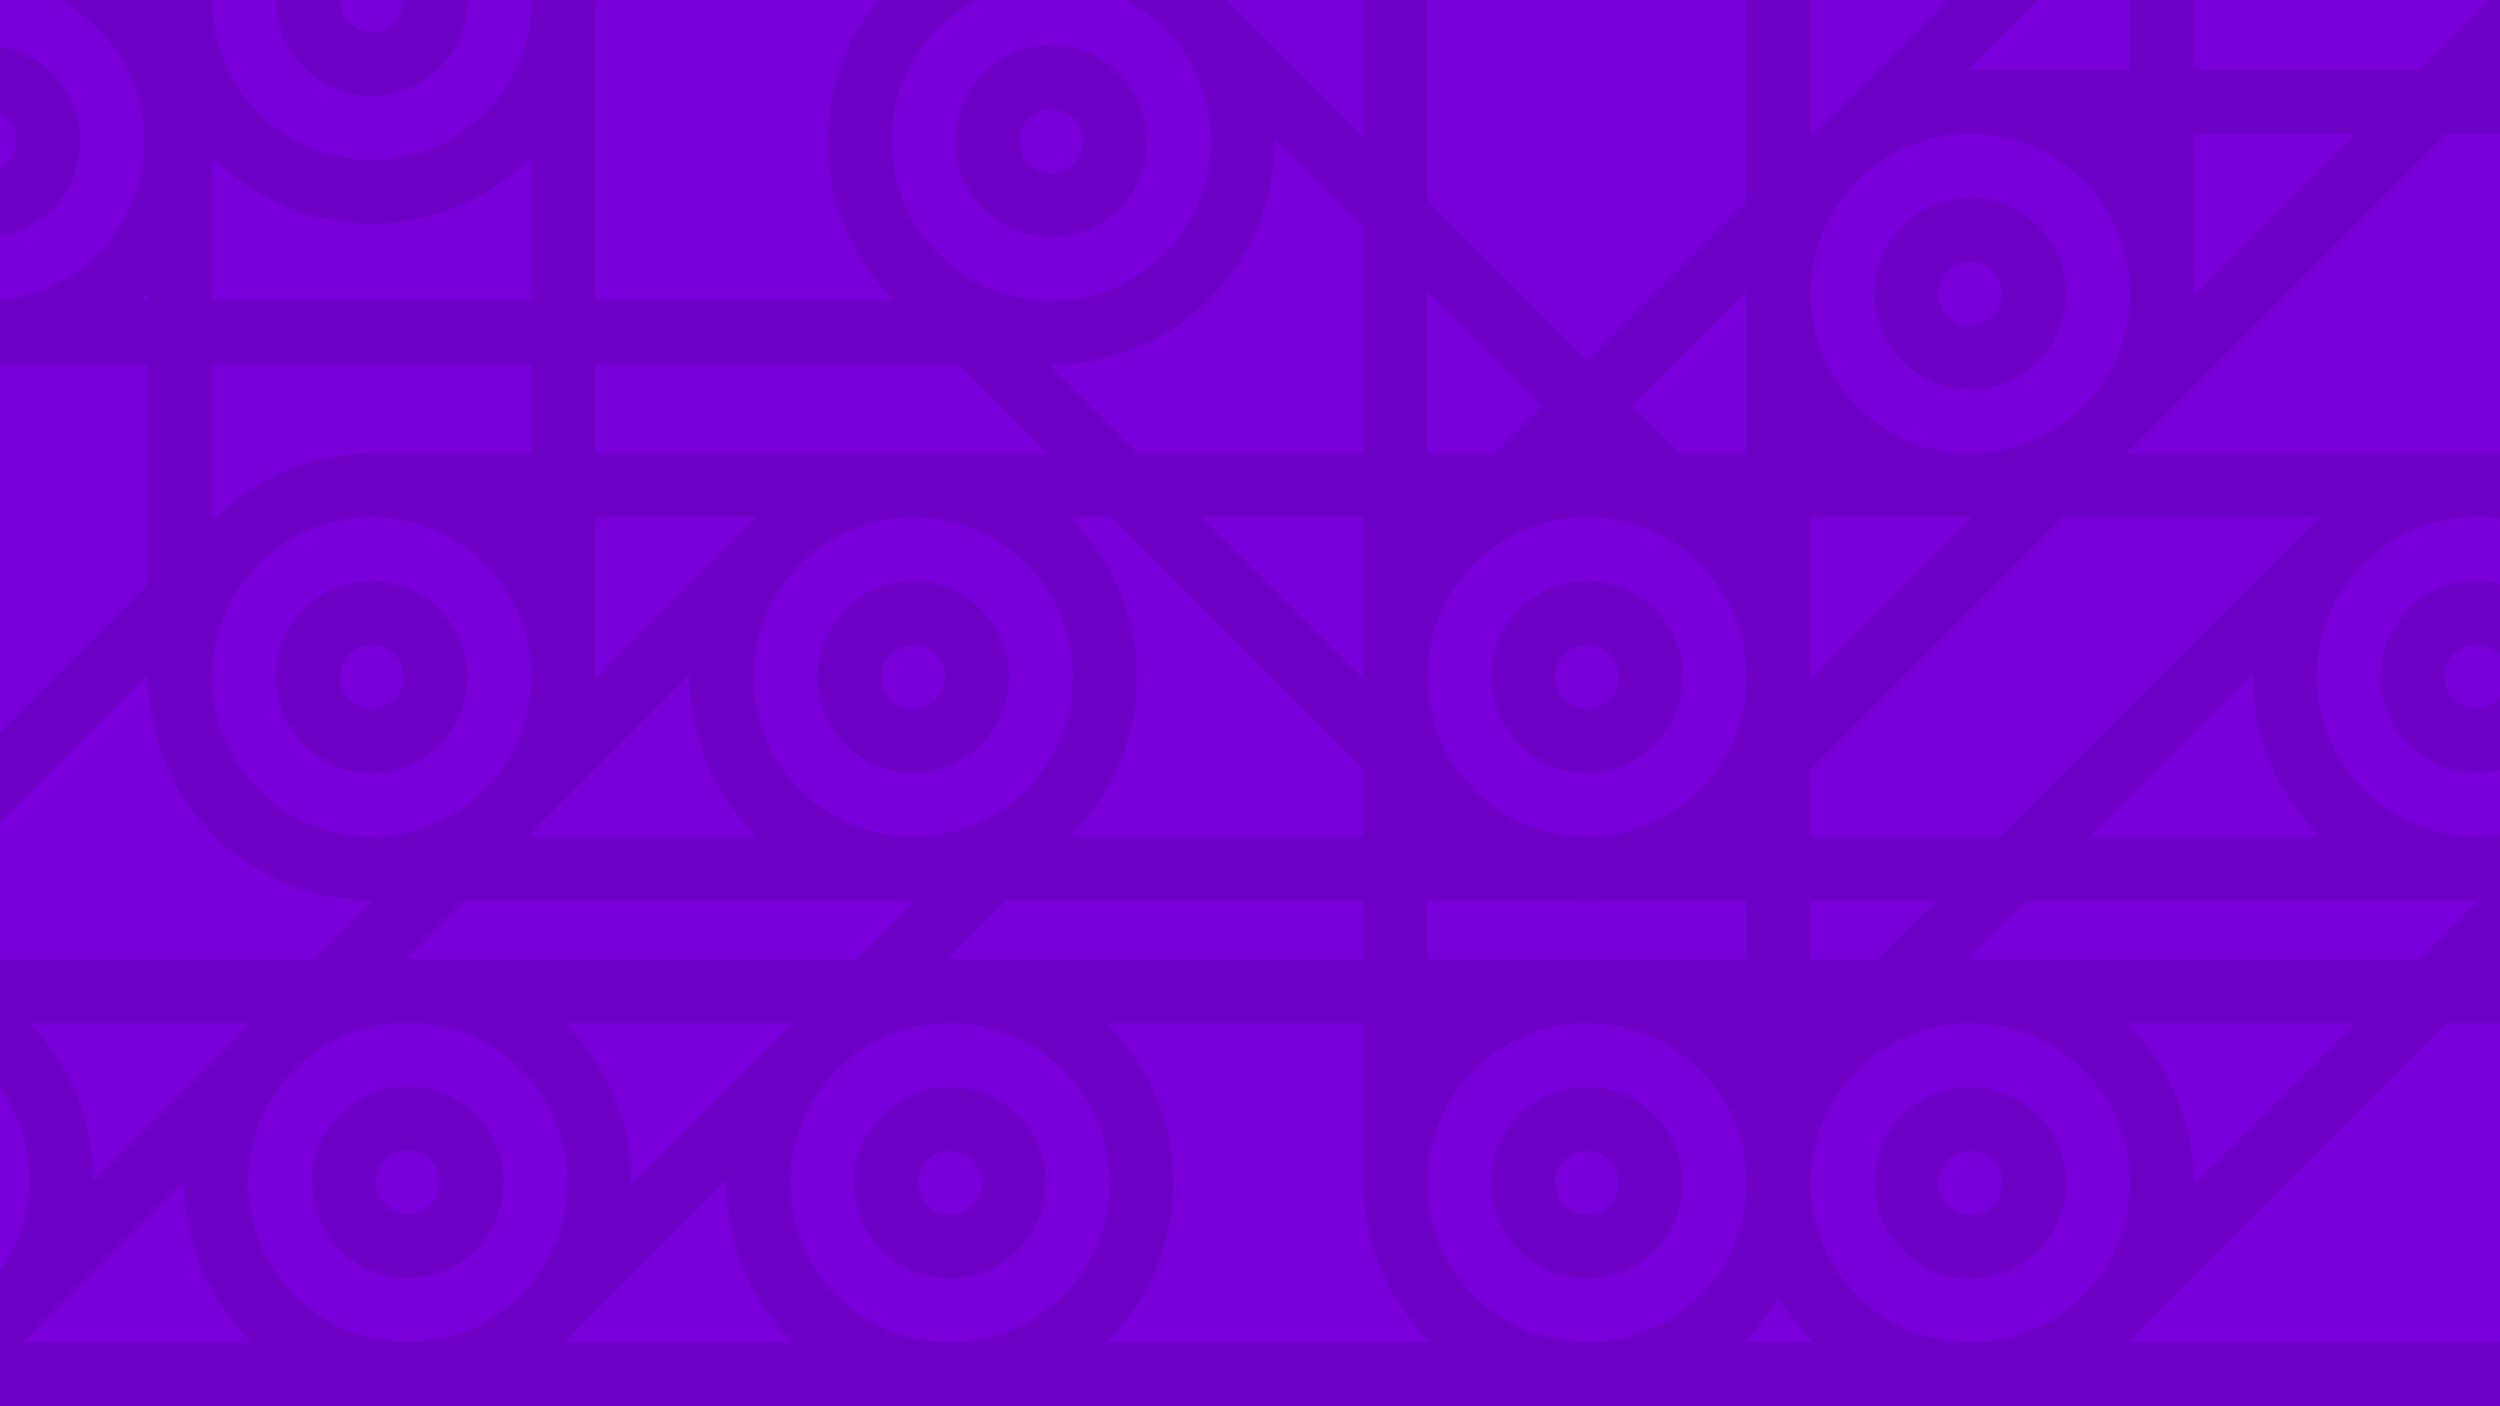 <?xml version="1.0" encoding="UTF-8"?>
<svg xmlns="http://www.w3.org/2000/svg" xmlns:xlink="http://www.w3.org/1999/xlink" width="1920pt" height="1080pt" viewBox="0 0 1920 1080" version="1.1">
<g id="surface1">
<rect x="0" y="0" width="1920" height="1080" style="fill:rgb(47.459%,0%,85.938%);fill-opacity:1;stroke:none;"/>
<path style=" stroke:none;fill-rule:nonzero;fill:rgb(43.138%,0%,77.344%);fill-opacity:1;" d="M 529.57 519.797 C 529.57 614.633 606.449 691.512 701.285 691.512 L 701.285 642.469 C 633.535 642.469 578.613 587.547 578.613 519.797 C 578.613 452.047 633.535 397.125 701.285 397.125 L 701.285 348.078 C 606.449 348.078 529.57 424.961 529.57 519.797 "/>
<path style=" stroke:none;fill-rule:nonzero;fill:rgb(43.138%,0%,77.344%);fill-opacity:1;" d="M 701.285 544.328 C 687.738 544.328 676.754 533.344 676.754 519.797 C 676.754 506.246 687.738 495.266 701.285 495.266 C 714.836 495.266 725.816 506.246 725.816 519.797 C 725.816 533.344 714.836 544.328 701.285 544.328 M 701.285 446.203 C 660.641 446.203 627.691 479.148 627.691 519.797 C 627.691 560.438 660.641 593.387 701.285 593.387 C 741.93 593.387 774.879 560.438 774.879 519.797 C 774.879 479.148 741.93 446.203 701.285 446.203 "/>
<path style=" stroke:none;fill-rule:nonzero;fill:rgb(43.138%,0%,77.344%);fill-opacity:1;" d="M 873.004 519.797 C 873.004 614.633 796.121 691.512 701.285 691.512 L 701.285 642.469 C 769.035 642.469 823.957 587.547 823.957 519.797 C 823.957 452.047 769.035 397.125 701.285 397.125 L 701.285 348.078 C 796.121 348.078 873.004 424.961 873.004 519.797 "/>
<path style=" stroke:none;fill-rule:nonzero;fill:rgb(43.138%,0%,77.344%);fill-opacity:1;" d="M 701.285 397.125 L 1898.766 397.125 L 1898.766 348.078 L 701.285 348.078 Z M 701.285 397.125 "/>
<path style=" stroke:none;fill-rule:nonzero;fill:rgb(43.138%,0%,77.344%);fill-opacity:1;" d="M 701.285 691.496 L 1898.766 691.496 L 1898.766 642.449 L 701.285 642.449 Z M 701.285 691.496 "/>
<path style=" stroke:none;fill-rule:nonzero;fill:rgb(43.138%,0%,77.344%);fill-opacity:1;" d="M 260.855 519.797 C 260.855 506.246 271.836 495.266 285.387 495.266 C 298.934 495.266 309.914 506.246 309.914 519.797 C 309.914 533.344 298.934 544.328 285.387 544.328 C 271.836 544.328 260.855 533.344 260.855 519.797 M 211.793 519.797 C 211.793 560.441 244.742 593.391 285.387 593.391 C 326.027 593.391 358.977 560.441 358.977 519.797 C 358.977 479.152 326.027 446.203 285.387 446.203 C 244.742 446.203 211.793 479.152 211.793 519.797 "/>
<path style=" stroke:none;fill-rule:nonzero;fill:rgb(43.138%,0%,77.344%);fill-opacity:1;" d="M 163.965 641.219 C 231.023 708.277 339.746 708.277 406.809 641.219 L 372.129 606.535 C 324.219 654.445 246.551 654.445 198.645 606.539 C 150.738 558.633 150.738 480.961 198.645 433.055 L 163.965 398.375 C 96.902 465.434 96.902 574.156 163.965 641.219 "/>
<path style=" stroke:none;fill-rule:nonzero;fill:rgb(43.138%,0%,77.344%);fill-opacity:1;" d="M 285.387 397.125 L 701.285 397.125 L 701.285 348.078 L 285.387 348.078 Z M 285.387 397.125 "/>
<path style=" stroke:none;fill-rule:nonzero;fill:rgb(43.138%,0%,77.344%);fill-opacity:1;" d="M 285.387 691.496 L 701.285 691.496 L 701.285 642.449 L 285.387 642.449 Z M 285.387 691.496 "/>
<path style=" stroke:none;fill-rule:nonzero;fill:rgb(43.138%,0%,77.344%);fill-opacity:1;" d="M 406.809 398.375 C 473.867 465.434 473.867 574.16 406.809 641.219 L 372.125 606.539 C 420.031 558.633 420.031 480.961 372.129 433.055 C 324.219 385.148 246.551 385.148 198.645 433.055 L 163.965 398.375 C 231.023 331.312 339.746 331.312 406.809 398.375 "/>
<path style=" stroke:none;fill-rule:nonzero;fill:rgb(43.138%,0%,77.344%);fill-opacity:1;" d="M 1218.711 544.328 C 1205.172 544.328 1194.18 533.344 1194.18 519.797 C 1194.18 506.246 1205.172 495.266 1218.711 495.266 C 1232.262 495.266 1243.238 506.246 1243.238 519.797 C 1243.238 533.344 1232.262 544.328 1218.711 544.328 M 1218.711 446.203 C 1178.07 446.203 1145.121 479.148 1145.121 519.797 C 1145.121 560.438 1178.07 593.387 1218.711 593.387 C 1259.359 593.387 1292.309 560.438 1292.309 519.797 C 1292.309 479.148 1259.359 446.203 1218.711 446.203 "/>
<path style=" stroke:none;fill-rule:nonzero;fill:rgb(43.138%,0%,77.344%);fill-opacity:1;" d="M 1340.141 398.375 C 1407.191 465.434 1407.199 574.16 1340.141 641.219 L 1305.449 606.539 C 1353.359 558.633 1353.359 480.961 1305.461 433.055 C 1257.551 385.148 1179.879 385.148 1131.969 433.055 L 1097.289 398.375 C 1164.352 331.312 1273.078 331.312 1340.141 398.375 "/>
<path style=" stroke:none;fill-rule:nonzero;fill:rgb(43.138%,0%,77.344%);fill-opacity:1;" d="M 1097.289 641.219 C 1164.352 708.277 1273.078 708.277 1340.141 641.219 L 1305.461 606.535 C 1257.551 654.445 1179.879 654.445 1131.969 606.539 C 1084.07 558.633 1084.07 480.961 1131.969 433.055 L 1097.289 398.375 C 1030.23 465.434 1030.23 574.156 1097.289 641.219 "/>
<path style=" stroke:none;fill-rule:nonzero;fill:rgb(43.138%,0%,77.344%);fill-opacity:1;" d="M 1341.379 908.281 L 1390.426 908.281 L 1390.426 -171.719 L 1341.379 -171.719 Z M 1341.379 908.281 "/>
<path style=" stroke:none;fill-rule:nonzero;fill:rgb(43.138%,0%,77.344%);fill-opacity:1;" d="M 1047.012 908.281 L 1096.055 908.281 L 1096.055 -171.719 L 1047.012 -171.719 Z M 1047.012 908.281 "/>
<path style=" stroke:none;fill-rule:nonzero;fill:rgb(43.138%,0%,77.344%);fill-opacity:1;" d="M 1635.77 225.402 L 1684.816 225.402 L 1684.816 -204.738 L 1635.77 -204.738 Z M 1635.77 225.402 "/>
<path style=" stroke:none;fill-rule:nonzero;fill:rgb(43.138%,0%,77.344%);fill-opacity:1;" d="M 1341.391 225.402 L 1390.438 225.402 L 1390.438 -204.738 L 1341.391 -204.738 Z M 1341.391 225.402 "/>
<path style=" stroke:none;fill-rule:nonzero;fill:rgb(43.138%,0%,77.344%);fill-opacity:1;" d="M 285.387 24.531 C 271.836 24.531 260.855 13.551 260.855 0 C 260.855 -13.551 271.836 -24.531 285.387 -24.531 C 298.934 -24.531 309.914 -13.551 309.914 0 C 309.914 13.551 298.934 24.531 285.387 24.531 M 285.387 -73.59 C 244.742 -73.59 211.793 -40.648 211.793 0 C 211.793 40.641 244.742 73.59 285.387 73.59 C 326.027 73.59 358.977 40.641 358.977 0 C 358.977 -40.648 326.027 -73.59 285.387 -73.59 "/>
<path style=" stroke:none;fill-rule:nonzero;fill:rgb(43.138%,0%,77.344%);fill-opacity:1;" d="M 406.809 -121.422 C 473.867 -54.359 473.867 54.359 406.809 121.422 L 372.125 86.742 C 420.031 38.84 420.031 -38.84 372.129 -86.738 C 324.223 -134.648 246.551 -134.648 198.645 -86.738 L 163.965 -121.422 C 231.023 -188.48 339.746 -188.48 406.809 -121.422 "/>
<path style=" stroke:none;fill-rule:nonzero;fill:rgb(43.138%,0%,77.344%);fill-opacity:1;" d="M 163.965 121.422 C 231.023 188.48 339.746 188.48 406.809 121.422 L 372.129 86.742 C 324.219 134.648 246.551 134.648 198.645 86.742 C 150.738 38.84 150.738 -38.828 198.645 -86.738 L 163.965 -121.422 C 96.902 -54.359 96.902 54.359 163.965 121.422 "/>
<path style=" stroke:none;fill-rule:nonzero;fill:rgb(43.138%,0%,77.344%);fill-opacity:1;" d="M 408.055 519.797 L 457.102 519.797 L 457.102 0 L 408.055 0 Z M 408.055 519.797 "/>
<path style=" stroke:none;fill-rule:nonzero;fill:rgb(43.138%,0%,77.344%);fill-opacity:1;" d="M 113.684 519.797 L 162.73 519.797 L 162.73 0 L 113.684 0 Z M 113.684 519.797 "/>
<path style=" stroke:none;fill-rule:nonzero;fill:rgb(43.138%,0%,77.344%);fill-opacity:1;" d="M 1194.18 908.281 C 1194.18 894.734 1205.16 883.754 1218.711 883.754 C 1232.262 883.754 1243.238 894.734 1243.238 908.281 C 1243.238 921.832 1232.262 932.812 1218.711 932.812 C 1205.16 932.812 1194.18 921.832 1194.18 908.281 M 1292.309 908.281 C 1292.309 867.641 1259.359 834.691 1218.711 834.691 C 1178.07 834.691 1145.121 867.641 1145.121 908.281 C 1145.121 948.926 1178.07 981.875 1218.711 981.875 C 1259.359 981.875 1292.309 948.926 1292.309 908.281 "/>
<path style=" stroke:none;fill-rule:nonzero;fill:rgb(43.138%,0%,77.344%);fill-opacity:1;" d="M 1218.711 1080 C 1123.879 1080 1047 1003.121 1047 908.281 L 1096.039 908.281 C 1096.039 976.031 1150.961 1030.953 1218.711 1030.953 C 1286.461 1030.953 1341.379 976.031 1341.379 908.281 L 1390.43 908.281 C 1390.43 1003.121 1313.551 1080 1218.711 1080 "/>
<path style=" stroke:none;fill-rule:nonzero;fill:rgb(43.138%,0%,77.344%);fill-opacity:1;" d="M 1218.711 736.566 C 1123.879 736.566 1047 813.445 1047 908.281 L 1096.039 908.281 C 1096.039 840.535 1150.961 785.609 1218.711 785.609 C 1286.461 785.609 1341.379 840.535 1341.379 908.281 L 1390.43 908.281 C 1390.43 813.445 1313.551 736.566 1218.711 736.566 "/>
<path style=" stroke:none;fill-rule:nonzero;fill:rgb(43.138%,0%,77.344%);fill-opacity:1;" d="M 704.891 908.281 C 704.891 894.734 715.871 883.754 729.422 883.754 C 742.969 883.754 753.953 894.734 753.953 908.281 C 753.953 921.832 742.969 932.812 729.422 932.812 C 715.871 932.812 704.891 921.832 704.891 908.281 M 803.016 908.281 C 803.016 867.641 770.066 834.691 729.422 834.691 C 688.777 834.691 655.828 867.641 655.828 908.281 C 655.828 948.926 688.777 981.875 729.422 981.875 C 770.066 981.875 803.016 948.926 803.016 908.281 "/>
<path style=" stroke:none;fill-rule:nonzero;fill:rgb(43.138%,0%,77.344%);fill-opacity:1;" d="M 729.422 1080 C 634.586 1080 557.703 1003.121 557.703 908.281 L 606.75 908.281 C 606.75 976.031 661.672 1030.953 729.422 1030.953 C 797.172 1030.953 852.094 976.031 852.094 908.281 L 901.141 908.281 C 901.141 1003.121 824.258 1080 729.422 1080 "/>
<path style=" stroke:none;fill-rule:nonzero;fill:rgb(43.138%,0%,77.344%);fill-opacity:1;" d="M 729.422 736.566 C 634.586 736.566 557.703 813.445 557.703 908.281 L 606.75 908.281 C 606.75 840.535 661.672 785.609 729.422 785.609 C 797.172 785.609 852.094 840.535 852.094 908.281 L 901.141 908.281 C 901.141 813.445 824.258 736.566 729.422 736.566 "/>
<path style=" stroke:none;fill-rule:nonzero;fill:rgb(43.138%,0%,77.344%);fill-opacity:1;" d="M 1495.762 890.938 C 1505.34 881.355 1520.871 881.355 1530.449 890.938 C 1540.031 900.52 1540.031 916.051 1530.449 925.629 C 1520.871 935.207 1505.34 935.211 1495.762 925.629 C 1486.18 916.051 1486.18 900.52 1495.762 890.938 M 1565.141 960.32 C 1593.879 931.582 1593.879 884.984 1565.141 856.246 C 1536.398 827.504 1489.801 827.504 1461.059 856.246 C 1432.32 884.984 1432.32 931.582 1461.059 960.32 C 1489.801 989.062 1536.398 989.059 1565.141 960.32 "/>
<path style=" stroke:none;fill-rule:nonzero;fill:rgb(43.138%,0%,77.344%);fill-opacity:1;" d="M 1391.68 1029.707 C 1324.621 962.645 1324.621 853.922 1391.68 786.859 L 1426.359 821.539 C 1378.449 869.449 1378.449 947.117 1426.359 995.023 C 1474.27 1042.93 1551.941 1042.93 1599.84 995.023 L 1634.52 1029.707 C 1567.461 1096.766 1458.738 1096.766 1391.68 1029.707 "/>
<path style=" stroke:none;fill-rule:nonzero;fill:rgb(43.138%,0%,77.344%);fill-opacity:1;" d="M 1634.52 786.859 C 1567.461 719.801 1458.738 719.801 1391.68 786.859 L 1426.359 821.543 C 1474.27 773.637 1551.941 773.637 1599.84 821.539 C 1647.75 869.445 1647.75 947.117 1599.84 995.023 L 1634.52 1029.707 C 1701.578 962.645 1701.578 853.922 1634.52 786.859 "/>
<path style=" stroke:none;fill-rule:nonzero;fill:rgb(43.138%,0%,77.344%);fill-opacity:1;" d="M 295.754 890.566 C 305.332 880.988 320.863 880.988 330.445 890.566 C 340.023 900.148 340.023 915.68 330.445 925.258 C 320.863 934.84 305.332 934.84 295.754 925.258 C 286.172 915.68 286.172 900.148 295.754 890.566 M 365.137 959.949 C 393.879 931.211 393.879 884.613 365.137 855.875 C 336.395 827.137 289.801 827.137 261.062 855.875 C 232.32 884.613 232.32 931.211 261.062 959.949 C 289.801 988.691 336.395 988.691 365.137 959.949 "/>
<path style=" stroke:none;fill-rule:nonzero;fill:rgb(43.138%,0%,77.344%);fill-opacity:1;" d="M 191.676 1029.336 C 124.617 962.277 124.617 853.551 191.676 786.492 L 226.355 821.172 C 178.449 869.078 178.449 946.75 226.355 994.656 C 274.262 1042.559 351.934 1042.559 399.84 994.652 L 434.52 1029.336 C 367.461 1096.395 258.734 1096.395 191.676 1029.336 "/>
<path style=" stroke:none;fill-rule:nonzero;fill:rgb(43.138%,0%,77.344%);fill-opacity:1;" d="M 399.84 994.656 L 785.551 608.941 L 820.23 643.625 L 434.52 1029.336 Z M 399.84 994.656 "/>
<path style=" stroke:none;fill-rule:nonzero;fill:rgb(43.138%,0%,77.344%);fill-opacity:1;" d="M 191.688 786.504 L 577.398 400.789 L 612.078 435.473 L 226.367 821.184 Z M 191.688 786.504 "/>
<path style=" stroke:none;fill-rule:nonzero;fill:rgb(43.138%,0%,77.344%);fill-opacity:1;" d="M 434.52 786.492 C 367.461 719.434 258.734 719.43 191.676 786.492 L 226.355 821.172 C 274.262 773.266 351.934 773.266 399.84 821.172 C 447.746 869.078 447.746 946.746 399.84 994.656 L 434.52 1029.336 C 501.578 962.277 501.578 853.551 434.52 786.492 "/>
<path style=" stroke:none;fill-rule:nonzero;fill:rgb(43.138%,0%,77.344%);fill-opacity:1;" d="M -221.762 1026.918 C -288.82 959.859 -288.82 851.133 -221.762 784.074 L -187.082 818.754 C -234.988 866.66 -234.988 944.328 -187.082 992.238 C -139.176 1040.145 -61.504 1040.145 -13.598 992.234 L 21.082 1026.918 C -45.977 1093.977 -154.703 1093.977 -221.762 1026.918 "/>
<path style=" stroke:none;fill-rule:nonzero;fill:rgb(43.138%,0%,77.344%);fill-opacity:1;" d="M -13.598 992.238 L 372.113 606.527 L 406.793 641.207 L 21.082 1026.918 Z M -13.598 992.238 "/>
<path style=" stroke:none;fill-rule:nonzero;fill:rgb(43.138%,0%,77.344%);fill-opacity:1;" d="M -221.75 784.086 L 163.961 398.371 L 198.641 433.055 L -187.07 818.766 Z M -221.75 784.086 "/>
<path style=" stroke:none;fill-rule:nonzero;fill:rgb(43.138%,0%,77.344%);fill-opacity:1;" d="M 21.082 784.074 C -45.977 717.016 -154.703 717.012 -221.762 784.074 L -187.082 818.754 C -139.176 770.848 -61.504 770.848 -13.598 818.754 C 34.309 866.66 34.309 944.328 -13.598 992.238 L 21.082 1026.918 C 88.145 959.859 88.145 851.133 21.082 784.074 "/>
<path style=" stroke:none;fill-rule:nonzero;fill:rgb(43.138%,0%,77.344%);fill-opacity:1;" d="M -53.254 785.613 L 1919.996 785.613 L 1919.996 736.566 L -53.254 736.566 Z M -53.254 785.613 "/>
<path style=" stroke:none;fill-rule:nonzero;fill:rgb(43.138%,0%,77.344%);fill-opacity:1;" d="M -53.254 1080 L 1919.996 1080 L 1919.996 1030.953 L -53.254 1030.953 Z M -53.254 1080 "/>
<path style=" stroke:none;fill-rule:nonzero;fill:rgb(43.138%,0%,77.344%);fill-opacity:1;" d="M 1919.109 536.922 C 1909.531 546.504 1894 546.504 1884.422 536.922 C 1874.84 527.344 1874.84 511.812 1884.422 502.23 C 1894 492.652 1909.531 492.648 1919.109 502.23 C 1928.691 511.812 1928.691 527.344 1919.109 536.922 M 1849.73 467.539 C 1820.988 496.277 1820.988 542.875 1849.73 571.613 C 1878.469 600.355 1925.07 600.355 1953.801 571.613 C 1982.539 542.875 1982.539 496.277 1953.801 467.539 C 1925.059 438.797 1878.469 438.801 1849.73 467.539 "/>
<path style=" stroke:none;fill-rule:nonzero;fill:rgb(43.138%,0%,77.344%);fill-opacity:1;" d="M 2023.191 398.156 C 2090.25 465.215 2090.25 573.941 2023.191 641 L 1988.512 606.32 C 2036.41 558.414 2036.41 480.742 1988.512 432.836 C 1940.602 384.93 1862.93 384.93 1815.02 432.836 L 1780.34 398.156 C 1847.398 331.094 1956.129 331.094 2023.191 398.156 "/>
<path style=" stroke:none;fill-rule:nonzero;fill:rgb(43.138%,0%,77.344%);fill-opacity:1;" d="M 1815.02 432.836 L 1426.309 821.547 L 1391.629 786.867 L 1780.34 398.152 Z M 1815.02 432.836 "/>
<path style=" stroke:none;fill-rule:nonzero;fill:rgb(43.138%,0%,77.344%);fill-opacity:1;" d="M 2023.18 640.988 L 1634.461 1029.699 L 1599.781 995.02 L 1988.5 606.309 Z M 2023.18 640.988 "/>
<path style=" stroke:none;fill-rule:nonzero;fill:rgb(43.138%,0%,77.344%);fill-opacity:1;" d="M 1780.34 641 C 1847.398 708.059 1956.129 708.059 2023.191 641 L 1988.512 606.316 C 1940.602 654.227 1862.93 654.227 1815.02 606.32 C 1767.121 558.414 1767.121 480.742 1815.031 432.836 L 1780.34 398.156 C 1713.281 465.215 1713.281 573.938 1780.34 641 "/>
<path style=" stroke:none;fill-rule:nonzero;fill:rgb(43.138%,0%,77.344%);fill-opacity:1;" d="M 824.586 90.945 C 834.164 100.523 834.164 116.055 824.586 125.637 C 815.008 135.215 799.473 135.215 789.895 125.637 C 780.316 116.055 780.312 100.523 789.895 90.945 C 799.473 81.363 815.008 81.363 824.586 90.945 M 755.203 160.328 C 783.941 189.066 830.539 189.066 859.277 160.328 C 888.02 131.59 888.02 84.992 859.277 56.25 C 830.539 27.512 783.941 27.512 755.203 56.25 C 726.461 84.992 726.465 131.59 755.203 160.328 "/>
<path style=" stroke:none;fill-rule:nonzero;fill:rgb(43.138%,0%,77.344%);fill-opacity:1;" d="M 685.816 -13.129 C 752.879 -80.191 861.605 -80.191 928.664 -13.129 L 893.98 21.551 C 846.074 -26.359 768.402 -26.359 720.496 21.551 C 672.594 69.449 672.594 147.125 720.496 195.031 L 685.816 229.711 C 618.758 162.652 618.758 53.93 685.816 -13.129 "/>
<path style=" stroke:none;fill-rule:nonzero;fill:rgb(43.138%,0%,77.344%);fill-opacity:1;" d="M 720.5 195.031 L 1132 606.535 L 1097.32 641.215 L 685.816 229.711 Z M 720.5 195.031 "/>
<path style=" stroke:none;fill-rule:nonzero;fill:rgb(43.138%,0%,77.344%);fill-opacity:1;" d="M 928.652 -13.121 L 1340.148 398.383 L 1305.469 433.062 L 893.969 21.559 Z M 928.652 -13.121 "/>
<path style=" stroke:none;fill-rule:nonzero;fill:rgb(43.138%,0%,77.344%);fill-opacity:1;" d="M 928.664 229.711 C 995.723 162.652 995.723 53.93 928.664 -13.129 L 893.98 21.551 C 941.887 69.461 941.887 147.125 893.98 195.031 C 846.078 242.938 768.406 242.938 720.496 195.031 L 685.816 229.711 C 752.879 296.773 861.602 296.773 928.664 229.711 "/>
<path style=" stroke:none;fill-rule:nonzero;fill:rgb(43.138%,0%,77.344%);fill-opacity:1;" d="M -11.98 83.758 C 1.566 83.758 12.547 94.742 12.547 108.289 C 12.547 121.84 1.566 132.82 -11.98 132.82 C -25.531 132.82 -36.512 121.84 -36.512 108.289 C -36.512 94.742 -25.531 83.758 -11.98 83.758 M -11.98 181.883 C 28.66 181.883 61.609 148.934 61.609 108.289 C 61.609 67.648 28.66 34.699 -11.98 34.699 C -52.625 34.699 -85.574 67.648 -85.574 108.289 C -85.574 148.934 -52.625 181.883 -11.98 181.883 "/>
<path style=" stroke:none;fill-rule:nonzero;fill:rgb(43.138%,0%,77.344%);fill-opacity:1;" d="M -11.98 280.008 L 815.281 280.008 L 815.281 230.961 L -11.98 230.961 Z M -11.98 280.008 "/>
<path style=" stroke:none;fill-rule:nonzero;fill:rgb(43.138%,0%,77.344%);fill-opacity:1;" d="M 159.734 108.289 C 159.734 13.449 82.855 -63.43 -11.98 -63.43 L -11.98 -14.379 C 55.77 -14.379 110.688 40.539 110.688 108.289 C 110.688 176.039 55.77 230.961 -11.98 230.961 L -11.98 280.008 C 82.855 280.008 159.734 203.129 159.734 108.289 "/>
<path style=" stroke:none;fill-rule:nonzero;fill:rgb(43.138%,0%,77.344%);fill-opacity:1;" d="M 1599.84 312.141 L 1305.441 606.535 L 1340.121 641.215 L 1634.52 346.824 Z M 1599.84 312.141 "/>
<path style=" stroke:none;fill-rule:nonzero;fill:rgb(43.138%,0%,77.344%);fill-opacity:1;" d="M 1391.68 103.988 L 1097.289 398.383 L 1131.969 433.062 L 1426.359 138.672 Z M 1391.68 103.988 "/>
<path style=" stroke:none;fill-rule:nonzero;fill:rgb(43.138%,0%,77.344%);fill-opacity:1;" d="M 1537.629 225.398 C 1537.629 238.949 1526.641 249.934 1513.09 249.934 C 1499.551 249.934 1488.559 238.949 1488.559 225.398 C 1488.559 211.852 1499.551 200.871 1513.09 200.871 C 1526.641 200.871 1537.629 211.852 1537.629 225.398 M 1586.691 225.398 C 1586.691 184.758 1553.738 151.809 1513.09 151.809 C 1472.449 151.809 1439.5 184.758 1439.5 225.398 C 1439.5 266.047 1472.449 298.992 1513.09 298.992 C 1553.738 298.992 1586.691 266.047 1586.691 225.398 "/>
<path style=" stroke:none;fill-rule:nonzero;fill:rgb(43.138%,0%,77.344%);fill-opacity:1;" d="M 1684.809 225.398 C 1684.809 130.562 1607.93 53.68 1513.09 53.68 L 1513.09 102.73 C 1580.84 102.73 1635.77 157.652 1635.77 225.398 C 1635.77 293.148 1580.84 348.07 1513.09 348.07 L 1513.09 397.117 C 1607.93 397.117 1684.809 320.238 1684.809 225.398 "/>
<path style=" stroke:none;fill-rule:nonzero;fill:rgb(43.138%,0%,77.344%);fill-opacity:1;" d="M 1341.379 225.398 C 1341.379 130.562 1418.262 53.68 1513.09 53.68 L 1513.09 102.73 C 1445.34 102.73 1390.422 157.652 1390.422 225.398 C 1390.422 293.148 1445.34 348.07 1513.09 348.07 L 1513.09 397.117 C 1418.262 397.117 1341.379 320.238 1341.379 225.398 "/>
<path style=" stroke:none;fill-rule:nonzero;fill:rgb(43.138%,0%,77.344%);fill-opacity:1;" d="M 1963.73 -398.629 L 1426.391 138.707 L 1391.711 104.027 L 1929.051 -433.309 Z M 1963.73 -398.629 "/>
<path style=" stroke:none;fill-rule:nonzero;fill:rgb(43.138%,0%,77.344%);fill-opacity:1;" d="M 2171.879 -190.48 L 1634.539 346.859 L 1599.859 312.18 L 2137.199 -225.16 Z M 2171.879 -190.48 "/>
<path style=" stroke:none;fill-rule:nonzero;fill:rgb(43.138%,0%,77.344%);fill-opacity:1;" d="M 1513.09 397.117 L 2340.352 397.117 L 2340.352 348.07 L 1513.09 348.07 Z M 1513.09 397.117 "/>
<path style=" stroke:none;fill-rule:nonzero;fill:rgb(43.138%,0%,77.344%);fill-opacity:1;" d="M 1513.09 102.746 L 2340.352 102.746 L 2340.352 53.699 L 1513.09 53.699 Z M 1513.09 102.746 "/>
</g>
</svg>
